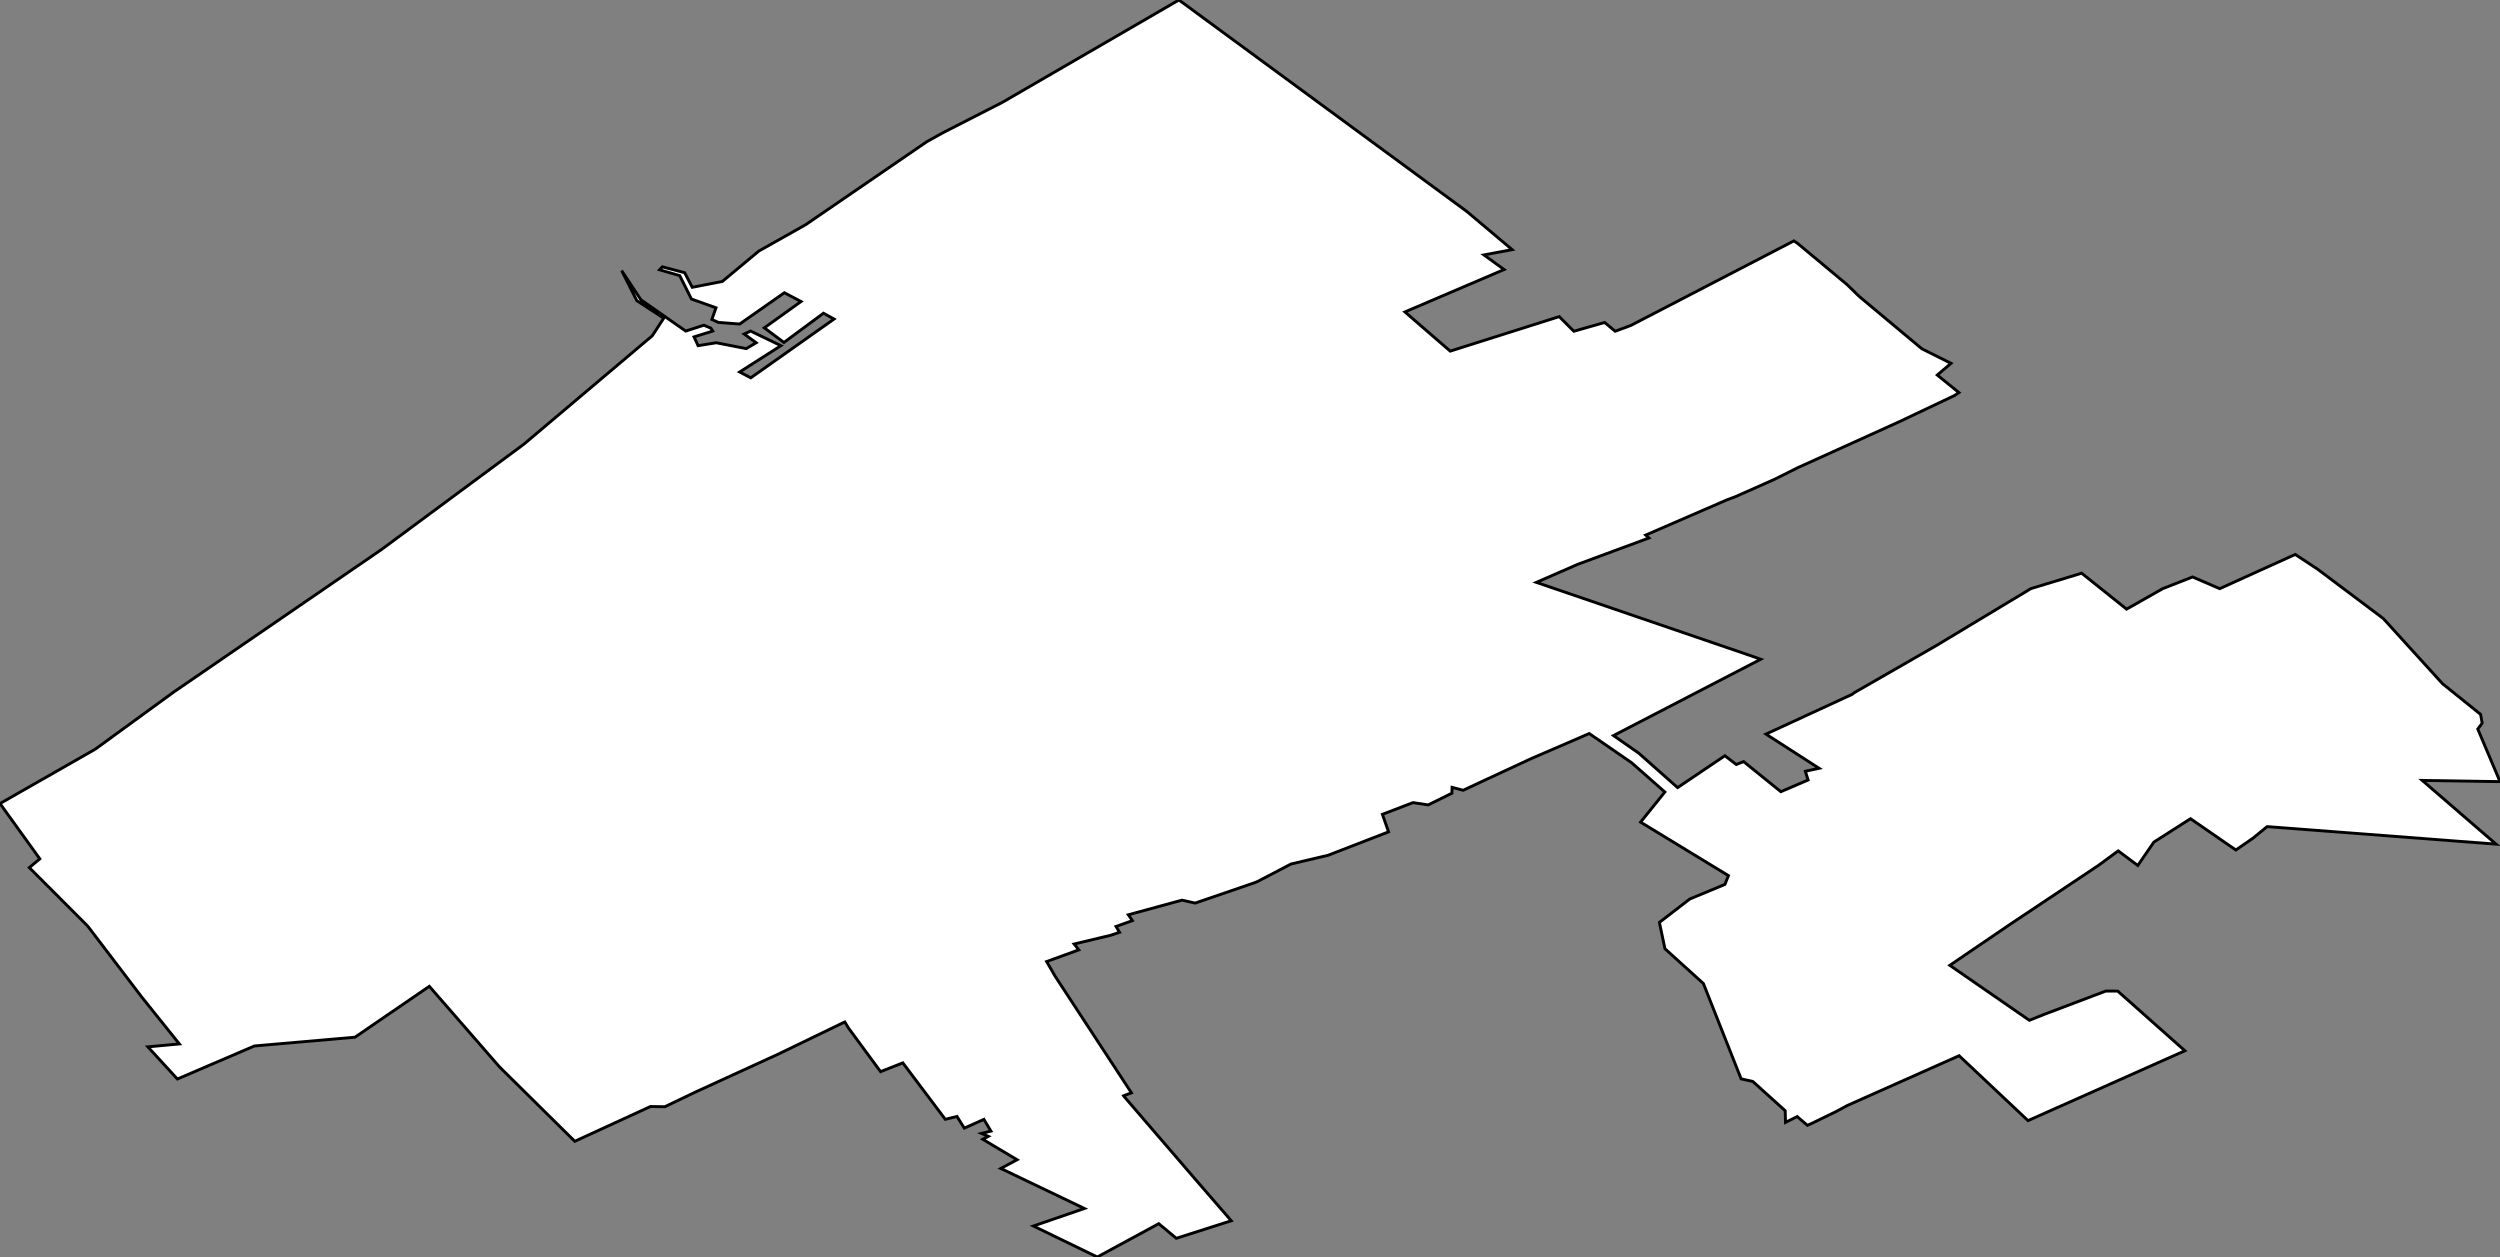 <?xml version="1.0" encoding="UTF-8" standalone="no"?>
<svg xmlns:inkscape="http://www.inkscape.org/namespaces/inkscape" xmlns:sodipodi="http://sodipodi.sourceforge.net/DTD/sodipodi-0.dtd" xmlns="http://www.w3.org/2000/svg" xmlns:svg="http://www.w3.org/2000/svg" viewBox="0 0 855.035 429.92" width="855.035" height="429.92" version="1.1" id="svg22" sodipodi:docname="inx_3f0cd2b4b45">
  <rect x="0" y="0" width="855.035" height="429.92" fill="#808080" stroke="none"/>
  <sodipodi:namedview id="namedview24" pagecolor="#ffffff" bordercolor="#666666" borderopacity="1.0" inkscape:showpageshadow="2" inkscape:pageopacity="0.0" inkscape:pagecheckerboard="0" inkscape:deskcolor="#d1d1d1" showgrid="false"/>
  <desc id="desc2">inx_3f0c74e66b - scale = 1.000000, origin = (0.000000, 0.000000), method = manual</desc>
  <defs id="defs16">
    <marker id="DistanceX" orient="auto" refX="0" refY="0" style="overflow:visible">
      <path d="M 3,-3 -3,3 M 0,-5 V 5" style="stroke:#000000;stroke-width:0.5" id="path4"/>
    </marker>
    <pattern id="Hatch" patternUnits="userSpaceOnUse" width="8" height="8" x="0" y="0">
      <path d="M8 4 l-4,4" stroke="#000000" stroke-width="0.25" linecap="square" id="path7"/>
      <path d="M6 2 l-4,4" stroke="#000000" stroke-width="0.25" linecap="square" id="path9"/>
      <path d="M4 0 l-4,4" stroke="#000000" stroke-width="0.25" linecap="square" id="path11"/>
    </pattern>
    <symbol id="*Model_Space"/>
    <symbol id="*Paper_Space"/>
  </defs>
  <g inkscape:groupmode="layer" inkscape:label="0" id="g20" transform="translate(411.231,-710.758)">
    <path d="m 96.295,797.948 6.9,5 -33.92,14.5 15.49,13.4 37.28,-11.8 5,5 10.54,-3 3.6,3 5.4,-2 55.72,-28.9 1.3,0.88 16.92,14.1 4.1,4 21.42,17.9 10,5 -4.7,4 7.4,6 -1.5,1 -18.98,9 -0.951,0.43 -33.57,15.2 -8,4 -13.51,6 -2.7,1 -27.92,12.1 1.1,1 -24.33,9 -0.403,0.18 -13.75,6 74.53,25.5 2.2,0.79 -50.35,26.1 8.6,6 13.32,11.8 16.17,-10.9 3.9,3 2.5,-1 12.75,10.3 9.3,-4 -0.929,-3 4.7,-1 -18.16,-11.7 29.48,-13.6 0.717,-0.56 28.03,-16.1 32.38,-19.5 16.5,-5 0.839,-0.28 15.38,12.3 12.36,-7 10.2,-4 9.3,4 25.82,-11.7 7.6,5 22.5,16.9 20.27,22.3 13.03,10.5 0.536,3 -1.5,2 7.6,18 -26.59,-0.42 25.24,21.8 -78.29,-6 -4.9,4 -5.8,4 -15.51,-10.7 -12.53,8 -5.5,8 -6.7,-5 -6.8,5 -0.975,0.65 -29.24,19.5 -20.58,14 27.21,18.8 5,-2 21.12,-8 4.1,0.01 22.97,20.4 -53.64,23.9 -23.57,-22.2 -38.19,17 -3.7,2 -8.2,4 -1.8,0.81 -3.5,-3 -4,2 -0.095,-4 -11.08,-10 -4,-0.9 -12.9,-32.6 -13.15,-11.9 -1.9,-9 10.39,-8 12.02,-5 1.2,-3 -30.04,-18.3 8.3,-10.3 -11.35,-10 -14.51,-10 -18.51,8 -0.977,0.41 -17.23,8 -6.4,3 -3.8,-1 -0.056,2 -8.1,4 -5.2,-0.78 -10.47,4 2.1,6 -20.64,8 -12.72,3 -11.49,6 -0.867,0.36 -20.42,7 -4.5,-1 -18.37,5 1.4,2 -5.6,2 1.2,2 -3,1 -12.53,3 1.6,2 -11.01,4 2.9,5 26.11,39.9 -2.7,1 0.054,0.09 11.44,13.3 12.31,14.3 0.469,0.56 12.57,14.5 -18.8,6 -6,-5 -21.03,11.4 -21.83,-10.6 17.42,-6 -27.76,-13.3 -0.854,-0.37 5.6,-3 -11.75,-7 1.9,-1 -2.3,-1 3.2,-0.8 -2.4,-4 -6.7,3 -2.5,-4 -4,0.97 -14.53,-19.3 -7.6,3 -11.04,-15 -1.2,-2 -22.74,11 -28.39,13 -10.42,5 -4.9,-0.08 -25.9,11.9 -25.71,-25.4 -24.04,-27.6 -25.43,17.4 -34.39,3 -26.35,11.3 -10.09,-11 10.77,-1 -12.84,-16 -18.43,-24.2 -0.165,-0.2 -19.89,-19.9 3.6,-3 -13.54,-18.8 -0.079,-0.11 32.59,-18.6 26.91,-19.6 71,-48.7 48.66,-36 43.94,-37.1 3.9,-6 -9.2,-6 -5.2,-10.3 6.6,10 15.33,10.7 6.2,-2 2.4,1 0.631,1 -6.4,2 1.4,3 6.2,-1 10.26,2 3.4,-2 -4.1,-3 2.2,-1 10.36,5 -14.11,9 3.8,2 28.47,-20.1 -3.6,-2 -13.53,10 -6.7,-5 12.55,-9 -5.7,-3 -15.29,10.7 -7.3,-0.56 -2.2,-1 1.4,-4 -8.4,-3 -4,-8 -6.9,-2 0.983,-1 7.6,2 2.6,5 10.29,-2 12.49,-10.4 15.99,-9 41.45,-28.4 5.4,-3 0.71,-0.37 19.76,-10.1 60.36,-35 98.01,72 0.402,0.29 15.56,13.1 z" style="fill:#FFFFFF;stroke:#000000;stroke-width:1" id="path18"/>
  </g>
</svg>

